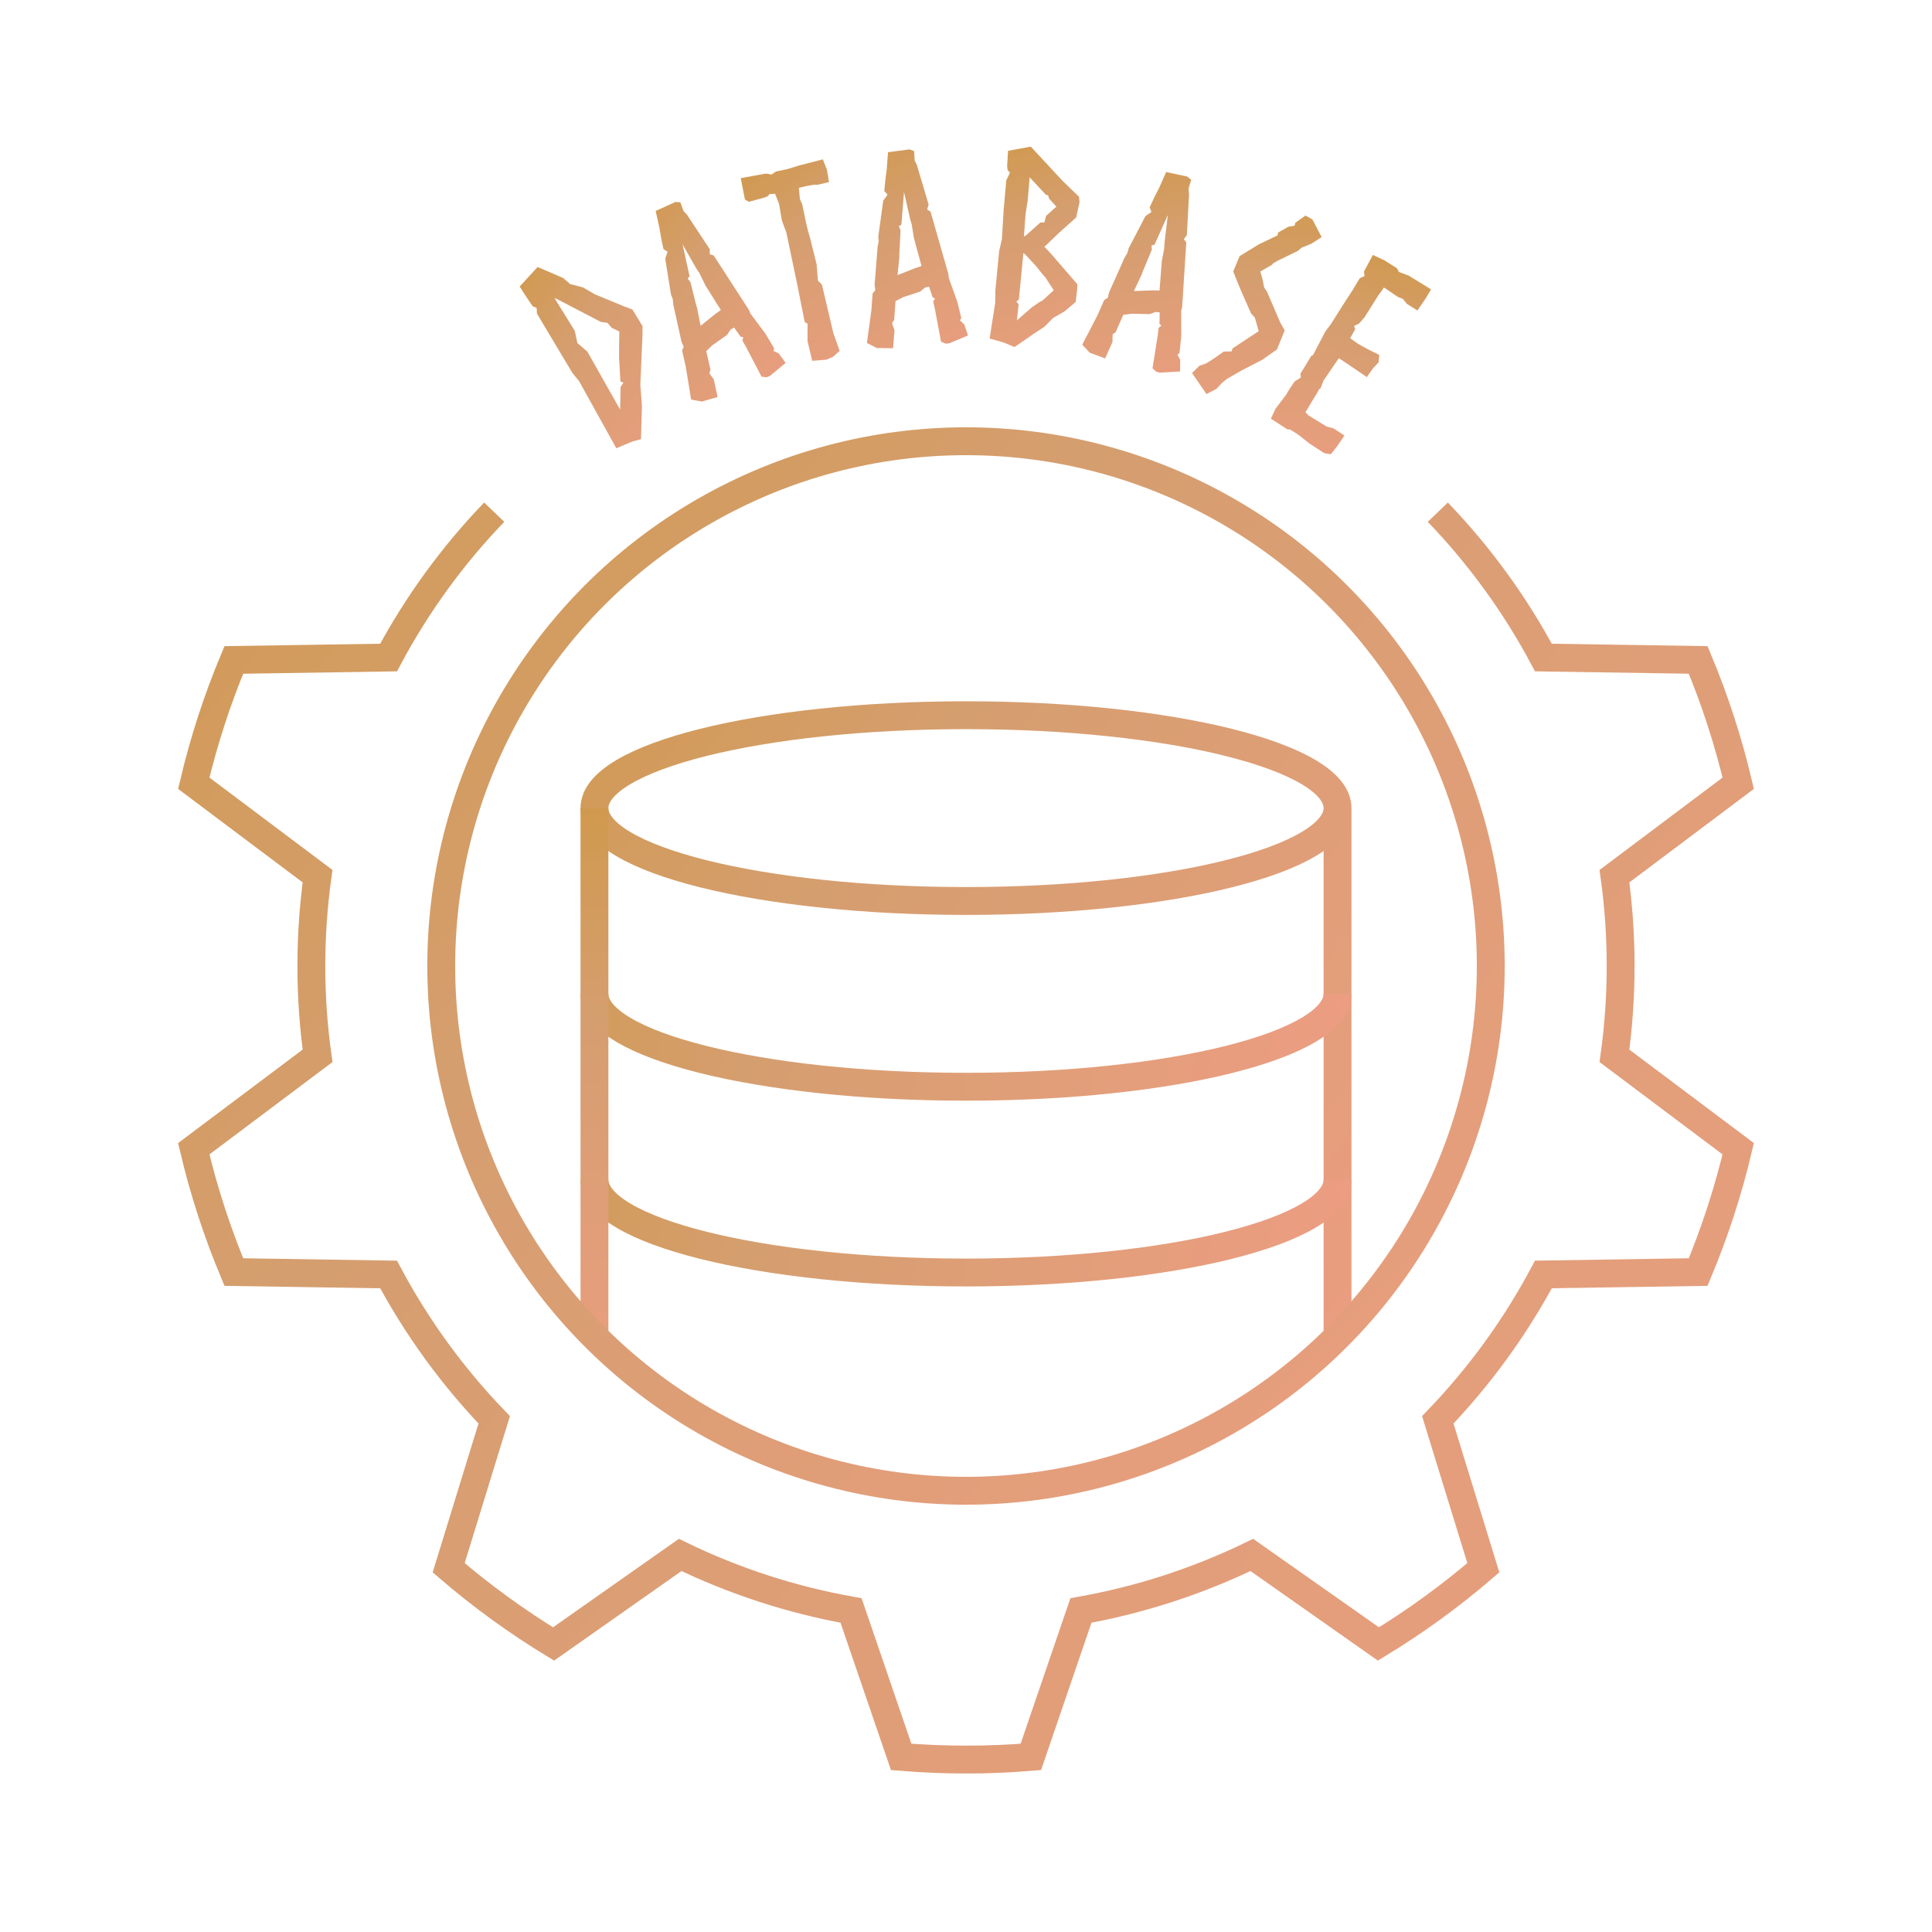 <?xml version="1.0" encoding="UTF-8" standalone="no"?><!DOCTYPE svg PUBLIC "-//W3C//DTD SVG 1.1//EN" "http://www.w3.org/Graphics/SVG/1.1/DTD/svg11.dtd">
<svg width="90" height="90" viewBox="0 0 104 104" version="1.1" xmlns="http://www.w3.org/2000/svg" xmlns:xlink="http://www.w3.org/1999/xlink" xml:space="preserve" style="fill-rule:evenodd;clip-rule:evenodd;">
  <g id="badge.-database">
    <circle id="Oval" cx="52" cy="52" r="50" fill="none"/>
    <path id="Shape" d="M26.603,27.571c-2.246,2.334 -4.159,4.967 -5.685,7.824l-8.331,0.13c-0.899,2.149 -1.62,4.37 -2.156,6.637l6.663,5.002c-0.445,3.208 -0.445,6.463 0,9.672l-6.664,5.001c0.537,2.268 1.258,4.488 2.157,6.638l8.331,0.13c1.526,2.857 3.44,5.49 5.685,7.825l-2.451,7.962c1.767,1.52 3.656,2.892 5.646,4.103l6.816,-4.792c2.914,1.415 6.009,2.421 9.198,2.989l2.698,7.883c2.323,0.191 4.657,0.191 6.98,0l2.697,-7.883c3.189,-0.569 6.284,-1.575 9.199,-2.989l6.815,4.792c1.991,-1.211 3.88,-2.583 5.647,-4.103l-2.451,-7.963c2.245,-2.334 4.159,-4.967 5.685,-7.824l8.331,-0.13c0.898,-2.15 1.62,-4.37 2.156,-6.638l-6.663,-5.001c0.444,-3.209 0.444,-6.464 0,-9.672l6.663,-5.002c-0.536,-2.267 -1.258,-4.488 -2.156,-6.638l-8.331,-0.129c-1.526,-2.857 -3.44,-5.49 -5.685,-7.825" style="fill:none;stroke:url(#_Linear2);stroke-width:1.5px;"/>
    <path id="Combined.-Shape" d="M52,48.5c-11.046,0 -20,-2.239 -20,-5c0,-2.761 8.954,-5 20,-5c11.046,0 20,2.239 20,5c0,2.761 -8.954,5 -20,5Zm20,23.75l0,-8.75l0,-20l0,28.75Z" style="fill:none;stroke:url(#_Linear3);stroke-width:1.5px;"/>
    <path id="Shape1" d="M72,53.5c0,2.76 -8.962,5 -20,5c-11.038,0 -20,-2.24 -20,-5" style="fill:none;stroke:url(#_Linear4);stroke-width:1.5px;"/>
    <path id="Shape2" d="M32,63.5c0,2.76 8.962,5 20,5c11.038,0 20,-2.24 20,-5" style="fill:none;stroke:url(#_Linear5);stroke-width:1.5px;"/>
    <path id="Shape3" d="M32,43.5l0,28.75" style="fill:none;stroke:url(#_Linear6);stroke-width:1.5px;"/>
    <circle id="Oval1" cx="52" cy="52" r="28.248" style="fill:none;stroke:url(#_Linear7);stroke-width:1.5px;"/>
    <path id="Shape4" d="M34.556,21.856l-0.086,-1.123l0.114,-2.682l0.003,-0.498l-0.542,-0.888l-0.387,-0.151l0.027,0.017l-1.662,-0.688l-0.652,-0.376l-0.682,-0.176l-0.373,-0.325l-1.375,-0.593l-0.533,0.58l-0.432,0.47l0.281,0.446l0.414,0.616l0.216,0.087l0.016,0.305l1.912,3.205l0.356,0.434l1.55,2.79l-0.007,-0.013l0.461,0.836l0.861,-0.36l0.469,-0.128l0.051,-1.785Zm-3.617,-4.049l-1.088,-1.755l0.124,0.042l2.364,1.233l0.361,0.051l0.223,0.266l0.416,0.2l-0.01,0.486l-0.005,0.913l0.073,1.296l0.164,0.053l-0.155,0.241l-0.024,1.188l0.002,0.032l-0.379,-0.669l-1.387,-2.456l-0.536,-0.46l-0.143,-0.661Z" style="fill:url(#_Linear8);"/>
    <path id="Shape5" d="M39.584,17.728l0.28,0.395l0.15,0.032l-0.053,0.174l0.2,0.35l0.834,1.599l0.272,0.03l0.172,-0.068l0.851,-0.706l-0.371,-0.511l-0.283,-0.134l0.038,-0.137l-0.464,-0.781l-0.819,-1.1l-0.074,-0.186l-1.901,-2.937l-0.206,-0.056l-0.002,-0.275l-1.227,-1.857l-0.106,-0.112l-0.081,-0.09l-0.171,-0.468l-0.267,-0.017l-1.062,0.483l0.199,0.887l0.102,0.603l0.118,0.566l0.224,0.141l-0.127,0.372l0.308,1.931l0.095,0.238l0.031,0.31l0.06,0.267l0.383,1.733l0.118,0.259l-0.087,0.204l0.199,0.886l0.285,1.756l0.578,0.108l0.85,-0.246l-0.207,-0.945l-0.239,-0.334l0.061,-0.192l-0.228,-0.998l0.222,-0.211l0.098,-0.1l0.801,-0.563l0.19,-0.29l0.014,-0.006l0.174,-0.1l0.068,0.096Zm-2.419,-2.548l-0.15,-0.186l0.105,-0.118l-0.377,-1.72l0.755,1.324l0.148,0.217l0.326,0.667l0.832,1.325l-0.333,0.24l-0.753,0.605l-0.024,-0.097l-0.183,-0.924l-0.008,0.019l-0.338,-1.352Z" style="fill:url(#_Linear9);"/>
    <path id="Shape6" d="M43.027,8.906l-0.626,0.192c-0.194,0.045 -0.374,0.088 -0.585,0.123c-0.11,0.026 -0.212,0.152 -0.295,0.172l-0.289,-0.05l-1.359,0.247l0.226,1.146l0.206,0.128l0.837,-0.227c0.041,-0.01 0.121,-0.043 0.212,-0.094l0.052,-0.085l0.315,-0.03l0.216,0.549l0.154,0.9l0.236,0.632l0.596,2.844l0.391,1.972l0.157,0.109l-0.003,0.922l0.252,1.067l0.759,-0.061l0.371,-0.16l0.349,-0.317l-0.342,-0.958l-0.613,-2.606l-0.228,-0.225l0.011,-0.017l-0.071,-0.861l-0.266,-1.064l-0.055,-0.236c-0.023,-0.097 -0.066,-0.218 -0.092,-0.329c-0.033,-0.08 -0.115,-0.427 -0.144,-0.551l-0.214,-1.033l-0.127,-0.292l-0.054,-0.602l0.429,-0.101l0.422,-0.069l0.148,0.009l0.623,-0.147l-0.112,-0.661l-0.22,-0.563l-1.267,0.327Z" style="fill:url(#_Linear10);"/>
    <path id="Shape7" d="M50.048,15.539l0.152,0.459l0.135,0.075l-0.102,0.151l0.09,0.393l0.332,1.773l0.251,0.108l0.184,-0.015l1.02,-0.427l-0.206,-0.598l-0.231,-0.209l0.075,-0.121l-0.215,-0.882l-0.463,-1.291l-0.017,-0.199l-0.962,-3.365l-0.181,-0.113l0.078,-0.264l-0.632,-2.134l-0.069,-0.137l-0.052,-0.11l-0.026,-0.498l-0.25,-0.094l-1.157,0.153l-0.068,0.906l-0.078,0.606l-0.053,0.576l0.174,0.2l-0.231,0.319l-0.268,1.938l0.021,0.255l-0.06,0.305l-0.02,0.273l-0.14,1.769l0.038,0.283l-0.143,0.169l-0.068,0.906l-0.239,1.763l0.522,0.271l0.885,0.013l0.077,-0.964l-0.132,-0.389l0.115,-0.167l0.072,-1.02l0.274,-0.137l0.123,-0.068l0.931,-0.305l0.266,-0.222l0.015,-0.001l0.196,-0.045l0.037,0.111Zm-1.571,-3.142l-0.09,-0.222l0.136,-0.082l0.14,-1.755l0.337,1.487l0.077,0.25l0.118,0.734l0.41,1.509l-0.388,0.132l-0.898,0.36l0.006,-0.1l0.094,-0.937l-0.013,0.015l0.071,-1.391Z" style="fill:url(#_Linear11);"/>
    <path id="Shape8" d="M55.684,17.942l0.534,-0.349l0.46,-0.471l0.619,-0.355l0.607,-0.513l0.078,-0.651l0.014,-0.299l-1.348,-1.562l-0.142,-0.157l-0.194,-0.204l-0.091,-0.095l0.787,-0.754l0.923,-0.826l0.18,-0.827l-0.029,-0.289l-0.888,-0.858l-1.707,-1.84l-1.221,0.225l-0.051,0.811l0.022,0.217l0.128,0.155l-0.197,0.41l-0.144,1.632l-0.09,1.522l-0.148,0.644l-0.206,2.126l-0.008,0.672l-0.3,1.917l0.764,0.217l0.577,0.242l1.071,-0.74Zm-0.476,-4.225l0.582,0.629l0.305,0.387l0.18,0.204l0.448,0.687l-0.595,0.543l-0.181,0.097l-0.414,0.289l-0.796,0.696l0.098,-0.864l-0.128,-0.155l0.139,-0.101l0.243,-2.509l0.119,0.097Zm-0.002,-2.189l0.114,-0.733l0.107,-1.249l0.879,0.944l0.112,0.025l0.054,0.177l0.401,0.44l-0.014,-0.002l-0.548,0.491l-0.091,0.349l-0.215,0.007l-0.766,0.684l-0.121,0.075l0.088,-1.208Z" style="fill:url(#_Linear12);"/>
    <path id="Shape9" d="M62.425,16.936l-0.011,0.483l0.102,0.115l-0.146,0.109l-0.048,0.4l-0.282,1.782l0.2,0.185l0.179,0.048l1.104,-0.06l0.007,-0.632l-0.148,-0.275l0.112,-0.089l0.093,-0.903l-0.003,-1.371l0.051,-0.193l0.223,-3.492l-0.132,-0.168l0.162,-0.222l0.12,-2.223l-0.018,-0.152l-0.012,-0.121l0.142,-0.478l-0.205,-0.173l-1.141,-0.244l-0.368,0.831l-0.277,0.545l-0.243,0.525l0.097,0.246l-0.324,0.224l-0.903,1.734l-0.066,0.248l-0.159,0.267l-0.111,0.251l-0.725,1.62l-0.059,0.279l-0.192,0.111l-0.368,0.831l-0.817,1.58l0.401,0.431l0.829,0.309l0.396,-0.883l0.007,-0.41l0.164,-0.119l0.411,-0.937l0.304,-0.037l0.138,-0.022l0.979,0.024l0.326,-0.119l0.014,0.003l0.199,0.024l-0.002,0.118Zm-0.425,-3.489l-0.011,-0.238l0.156,-0.032l0.721,-1.606l-0.182,1.513l-0.011,0.263l-0.135,0.73l-0.12,1.56l-0.411,-0.006l-0.965,0.037l0.039,-0.092l0.402,-0.851l-0.017,0.01l0.534,-1.288Z" style="fill:url(#_Linear13);"/>
    <path id="Shape10" d="M66.341,18.76l-0.036,0.155l-0.439,0.01c-0.136,0.097 -0.252,0.185 -0.387,0.282c-0.197,0.131 -0.351,0.235 -0.561,0.361l-0.345,0.114l-0.406,0.397l0.778,1.132l0.539,-0.277l0.326,-0.355l-0.036,0.047c0.074,-0.061 0.158,-0.149 0.25,-0.217l0.829,-0.478l1.08,-0.553l0.805,-0.566l0.419,-1.029l-0.238,-0.414l-0.715,-1.665l-0.151,-0.222l-0.094,-0.46l-0.116,-0.408l0.618,-0.352l0.066,-0.08l0.21,-0.126l1.125,-0.55l0.22,-0.183l0.487,-0.192l0.579,-0.368l-0.5,-0.949l-0.374,-0.21l-0.54,0.385c-0.031,0.034 -0.007,0.122 -0.056,0.163l-0.335,0.056l-0.538,0.309l-0.037,0.154l-1,0.48l-1.037,0.635l-0.347,0.827l0.358,0.887l0.598,1.365l0.209,0.231l0.209,0.729l-1.417,0.935Z" style="fill:url(#_Linear14);"/>
    <path id="Shape11" d="M76.302,16.715l0.449,-0.66l0.283,-0.478l-1.199,-0.737l-0.53,-0.199l-0.108,-0.202l-0.685,-0.431l-0.611,-0.283l-0.478,0.893l0.033,0.24l-0.261,0.122l-0.375,0.622l-0.603,0.933l-0.561,0.892l-0.316,0.424l-0.654,1.254l-0.109,0.066l-0.397,0.659l-0.175,0.277l0.018,0.213l-0.342,0.223l-0.36,0.547l-0.072,0.14l-0.588,0.774l-0.25,0.533l0.895,0.579l0.134,0l0.421,0.265l0.64,0.503l0.787,0.512l0.353,0.054l0.328,-0.416l0.404,-0.588l-0.595,-0.39l-0.361,-0.093l-0.971,-0.593l-0.081,-0.085l-0.093,-0.092l0.712,-1.185l0.003,-0.031l0.104,-0.086l0.148,-0.395l0.828,-1.212l0.193,0.121l0.743,0.501l0.574,0.395l0.335,-0.479l0.3,-0.317l0.033,-0.4l-0.652,-0.325l-0.484,-0.271l-0.43,-0.304l0.271,-0.485l-0.059,-0.173l0.268,-0.133l0.288,-0.324l0.751,-1.194l0.213,-0.286l0.083,-0.133l0.109,0.068l0.646,0.441l0.216,0.084l0.043,0.011l0.228,0.278l0.566,0.356Z" style="fill:url(#_Linear15);"/>
  </g>
  <defs>
    <linearGradient id="_Linear1" x1="0" y1="0" x2="1" y2="0" gradientUnits="userSpaceOnUse" gradientTransform="matrix(174.829,177.191,-177.191,174.829,-35.162,-18.658)">
      <stop offset="0" style="stop-color:#ce973d;stop-opacity:1"/>
      <stop offset="0.34" style="stop-color:#d59e6f;stop-opacity:1"/>
      <stop offset="1" style="stop-color:#f89d8b;stop-opacity:1"/>
    </linearGradient>
    <linearGradient id="_Linear2" x1="0" y1="0" x2="1" y2="0" gradientUnits="userSpaceOnUse" gradientTransform="matrix(145.351,118.979,-118.979,145.351,-20.466,13.699)">
      <stop offset="0" style="stop-color:#ce973d;stop-opacity:1"/>
      <stop offset="0.34" style="stop-color:#d59e6f;stop-opacity:1"/>
      <stop offset="1" style="stop-color:#f89d8b;stop-opacity:1"/>
    </linearGradient>
    <linearGradient id="_Linear3" x1="0" y1="0" x2="1" y2="0" gradientUnits="userSpaceOnUse" gradientTransform="matrix(69.932,59.802,-59.802,69.932,17.135,31.528)">
      <stop offset="0" style="stop-color:#ce973d;stop-opacity:1"/>
      <stop offset="0.34" style="stop-color:#d59e6f;stop-opacity:1"/>
      <stop offset="1" style="stop-color:#f89d8b;stop-opacity:1"/>
    </linearGradient>
    <linearGradient id="_Linear4" x1="0" y1="0" x2="1" y2="0" gradientUnits="userSpaceOnUse" gradientTransform="matrix(69.932,8.86,-8.86,69.932,17.135,52.467)">
      <stop offset="0" style="stop-color:#ce973d;stop-opacity:1"/>
      <stop offset="0.34" style="stop-color:#d59e6f;stop-opacity:1"/>
      <stop offset="1" style="stop-color:#f89d8b;stop-opacity:1"/>
    </linearGradient>
    <linearGradient id="_Linear5" x1="0" y1="0" x2="1" y2="0" gradientUnits="userSpaceOnUse" gradientTransform="matrix(69.932,8.86,-8.86,69.932,17.135,62.467)">
      <stop offset="0" style="stop-color:#ce973d;stop-opacity:1"/>
      <stop offset="0.34" style="stop-color:#d59e6f;stop-opacity:1"/>
      <stop offset="1" style="stop-color:#f89d8b;stop-opacity:1"/>
    </linearGradient>
    <linearGradient id="_Linear6" x1="0" y1="0" x2="1" y2="0" gradientUnits="userSpaceOnUse" gradientTransform="matrix(3.11933e-15,50.943,-50.943,3.11933e-15,32,37.561)">
      <stop offset="0" style="stop-color:#ce973d;stop-opacity:1"/>
      <stop offset="0.34" style="stop-color:#d59e6f;stop-opacity:1"/>
      <stop offset="1" style="stop-color:#f89d8b;stop-opacity:1"/>
    </linearGradient>
    <linearGradient id="_Linear7" x1="0" y1="0" x2="1" y2="0" gradientUnits="userSpaceOnUse" gradientTransform="matrix(98.77,100.104,-100.104,98.77,2.758,12.082)">
      <stop offset="0" style="stop-color:#ce973d;stop-opacity:1"/>
      <stop offset="0.34" style="stop-color:#d59e6f;stop-opacity:1"/>
      <stop offset="1" style="stop-color:#f89d8b;stop-opacity:1"/>
    </linearGradient>
    <linearGradient id="_Linear8" x1="0" y1="0" x2="1" y2="0" gradientUnits="userSpaceOnUse" gradientTransform="matrix(16.681,12.386,-12.386,16.681,25.156,14.017)">
      <stop offset="0" style="stop-color:#ce973d;stop-opacity:1"/>
      <stop offset="0.34" style="stop-color:#d59e6f;stop-opacity:1"/>
      <stop offset="1" style="stop-color:#f89d8b;stop-opacity:1"/>
    </linearGradient>
    <linearGradient id="_Linear9" x1="0" y1="0" x2="1" y2="0" gradientUnits="userSpaceOnUse" gradientTransform="matrix(15.8,13.925,-13.925,15.8,30.744,10.748)">
      <stop offset="0" style="stop-color:#ce973d;stop-opacity:1"/>
      <stop offset="0.34" style="stop-color:#d59e6f;stop-opacity:1"/>
      <stop offset="1" style="stop-color:#f89d8b;stop-opacity:1"/>
    </linearGradient>
    <linearGradient id="_Linear10" x1="0" y1="0" x2="1" y2="0" gradientUnits="userSpaceOnUse" gradientTransform="matrix(12.222,16.361,-16.361,12.222,37.645,7.871)">
      <stop offset="0" style="stop-color:#ce973d;stop-opacity:1"/>
      <stop offset="0.34" style="stop-color:#d59e6f;stop-opacity:1"/>
      <stop offset="1" style="stop-color:#f89d8b;stop-opacity:1"/>
    </linearGradient>
    <linearGradient id="_Linear11" x1="0" y1="0" x2="1" y2="0" gradientUnits="userSpaceOnUse" gradientTransform="matrix(11.055,17.926,-17.926,11.055,43.626,6.285)">
      <stop offset="0" style="stop-color:#ce973d;stop-opacity:1"/>
      <stop offset="0.34" style="stop-color:#d59e6f;stop-opacity:1"/>
      <stop offset="1" style="stop-color:#f89d8b;stop-opacity:1"/>
    </linearGradient>
    <linearGradient id="_Linear12" x1="0" y1="0" x2="1" y2="0" gradientUnits="userSpaceOnUse" gradientTransform="matrix(5.868,19.837,-19.837,5.868,52.86,5.391)">
      <stop offset="0" style="stop-color:#ce973d;stop-opacity:1"/>
      <stop offset="0.34" style="stop-color:#d59e6f;stop-opacity:1"/>
      <stop offset="1" style="stop-color:#f89d8b;stop-opacity:1"/>
    </linearGradient>
    <linearGradient id="_Linear13" x1="0" y1="0" x2="1" y2="0" gradientUnits="userSpaceOnUse" gradientTransform="matrix(4.398,20.597,-20.597,4.398,59.482,6.063)">
      <stop offset="0" style="stop-color:#ce973d;stop-opacity:1"/>
      <stop offset="0.34" style="stop-color:#d59e6f;stop-opacity:1"/>
      <stop offset="1" style="stop-color:#f89d8b;stop-opacity:1"/>
    </linearGradient>
    <linearGradient id="_Linear14" x1="0" y1="0" x2="1" y2="0" gradientUnits="userSpaceOnUse" gradientTransform="matrix(-1.587,20.456,-20.456,-1.587,67.692,8.01)">
      <stop offset="0" style="stop-color:#ce973d;stop-opacity:1"/>
      <stop offset="0.34" style="stop-color:#d59e6f;stop-opacity:1"/>
      <stop offset="1" style="stop-color:#f89d8b;stop-opacity:1"/>
    </linearGradient>
    <linearGradient id="_Linear15" x1="0" y1="0" x2="1" y2="0" gradientUnits="userSpaceOnUse" gradientTransform="matrix(-4.14,19.425,-19.425,-4.14,73.857,11.011)">
      <stop offset="0" style="stop-color:#ce973d;stop-opacity:1"/>
      <stop offset="0.34" style="stop-color:#d59e6f;stop-opacity:1"/>
      <stop offset="1" style="stop-color:#f89d8b;stop-opacity:1"/>
    </linearGradient>
  </defs>
</svg>
